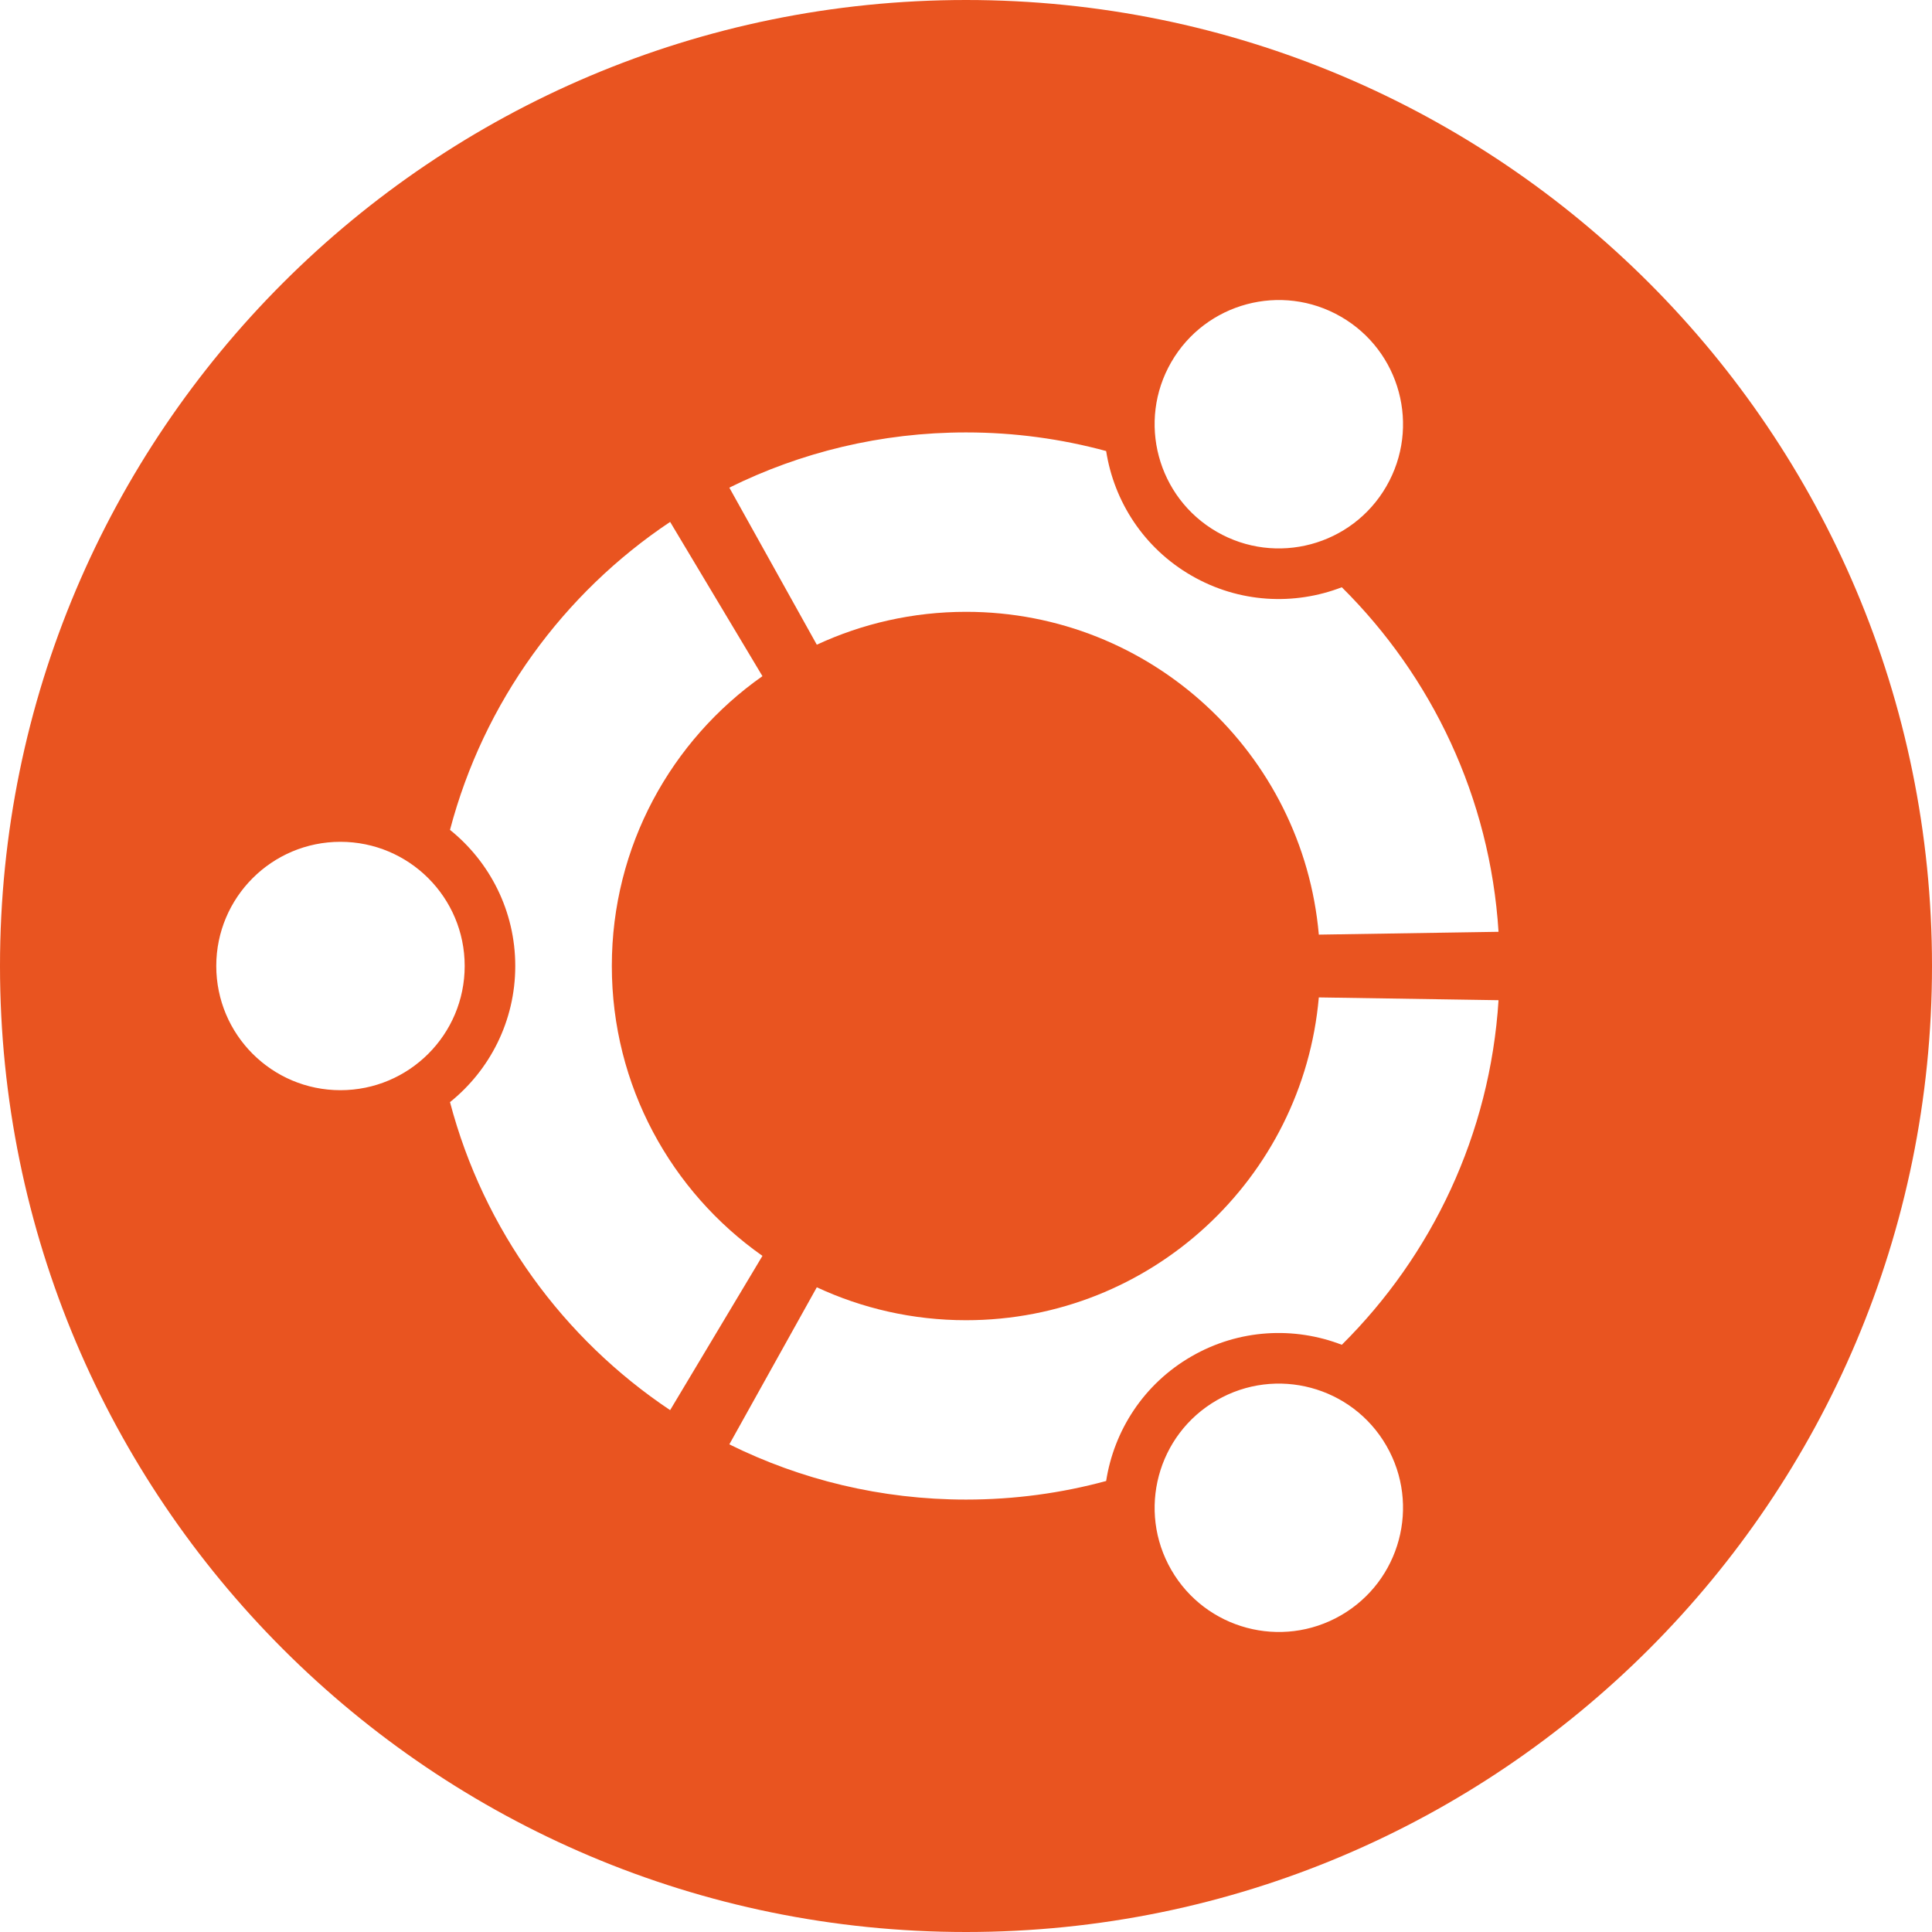 <svg width="50" height="50" viewBox="0 0 50 50" fill="none" xmlns="http://www.w3.org/2000/svg">
<path fill-rule="evenodd" clip-rule="evenodd" d="M25.001 50C38.808 50 50 38.807 50 24.999C50 11.193 38.808 0 25.001 0C11.193 0 0 11.193 0 24.999C0 38.807 11.193 50 25.001 50ZM8.81 28.214C10.586 28.214 12.026 26.775 12.026 24.999C12.026 23.225 10.586 21.786 8.81 21.786C7.036 21.786 5.597 23.225 5.597 24.999C5.597 26.775 7.036 28.214 8.81 28.214ZM34.703 41.805C33.165 42.692 31.2 42.165 30.313 40.629C29.425 39.091 29.952 37.126 31.489 36.239C33.026 35.351 34.992 35.877 35.879 37.414C36.767 38.951 36.24 40.917 34.703 41.805ZM34.703 8.196C36.241 9.083 36.767 11.048 35.879 12.586C34.992 14.123 33.026 14.65 31.489 13.762C29.952 12.874 29.425 10.909 30.312 9.372C31.2 7.835 33.166 7.308 34.703 8.196ZM34.131 24.188C33.72 19.505 29.79 15.834 25.001 15.834C23.622 15.834 22.312 16.14 21.139 16.685L18.875 12.62C20.722 11.705 22.801 11.191 25.001 11.191C26.255 11.191 27.471 11.359 28.627 11.673C28.831 12.979 29.601 14.184 30.834 14.896C32.067 15.609 33.495 15.673 34.726 15.198C37.052 17.506 38.562 20.635 38.782 24.115L34.131 24.188ZM19.732 17.499C17.374 19.157 15.834 21.899 15.834 24.999C15.834 28.102 17.374 30.843 19.732 32.502L17.343 36.494C14.577 34.646 12.516 31.828 11.646 28.523C12.675 27.695 13.335 26.425 13.335 25C13.335 23.575 12.675 22.305 11.646 21.477C12.516 18.173 14.577 15.354 17.343 13.507L19.732 17.499ZM21.139 33.315C22.312 33.861 23.622 34.167 25.001 34.167C29.79 34.167 33.72 30.495 34.131 25.813L38.782 25.885C38.562 29.364 37.053 32.494 34.726 34.803C33.495 34.328 32.067 34.392 30.834 35.104C29.601 35.815 28.83 37.021 28.627 38.328C27.471 38.642 26.255 38.809 25.001 38.809C22.801 38.809 20.722 38.295 18.875 37.38L21.139 33.315Z" fill="#E95420"/>
</svg>
